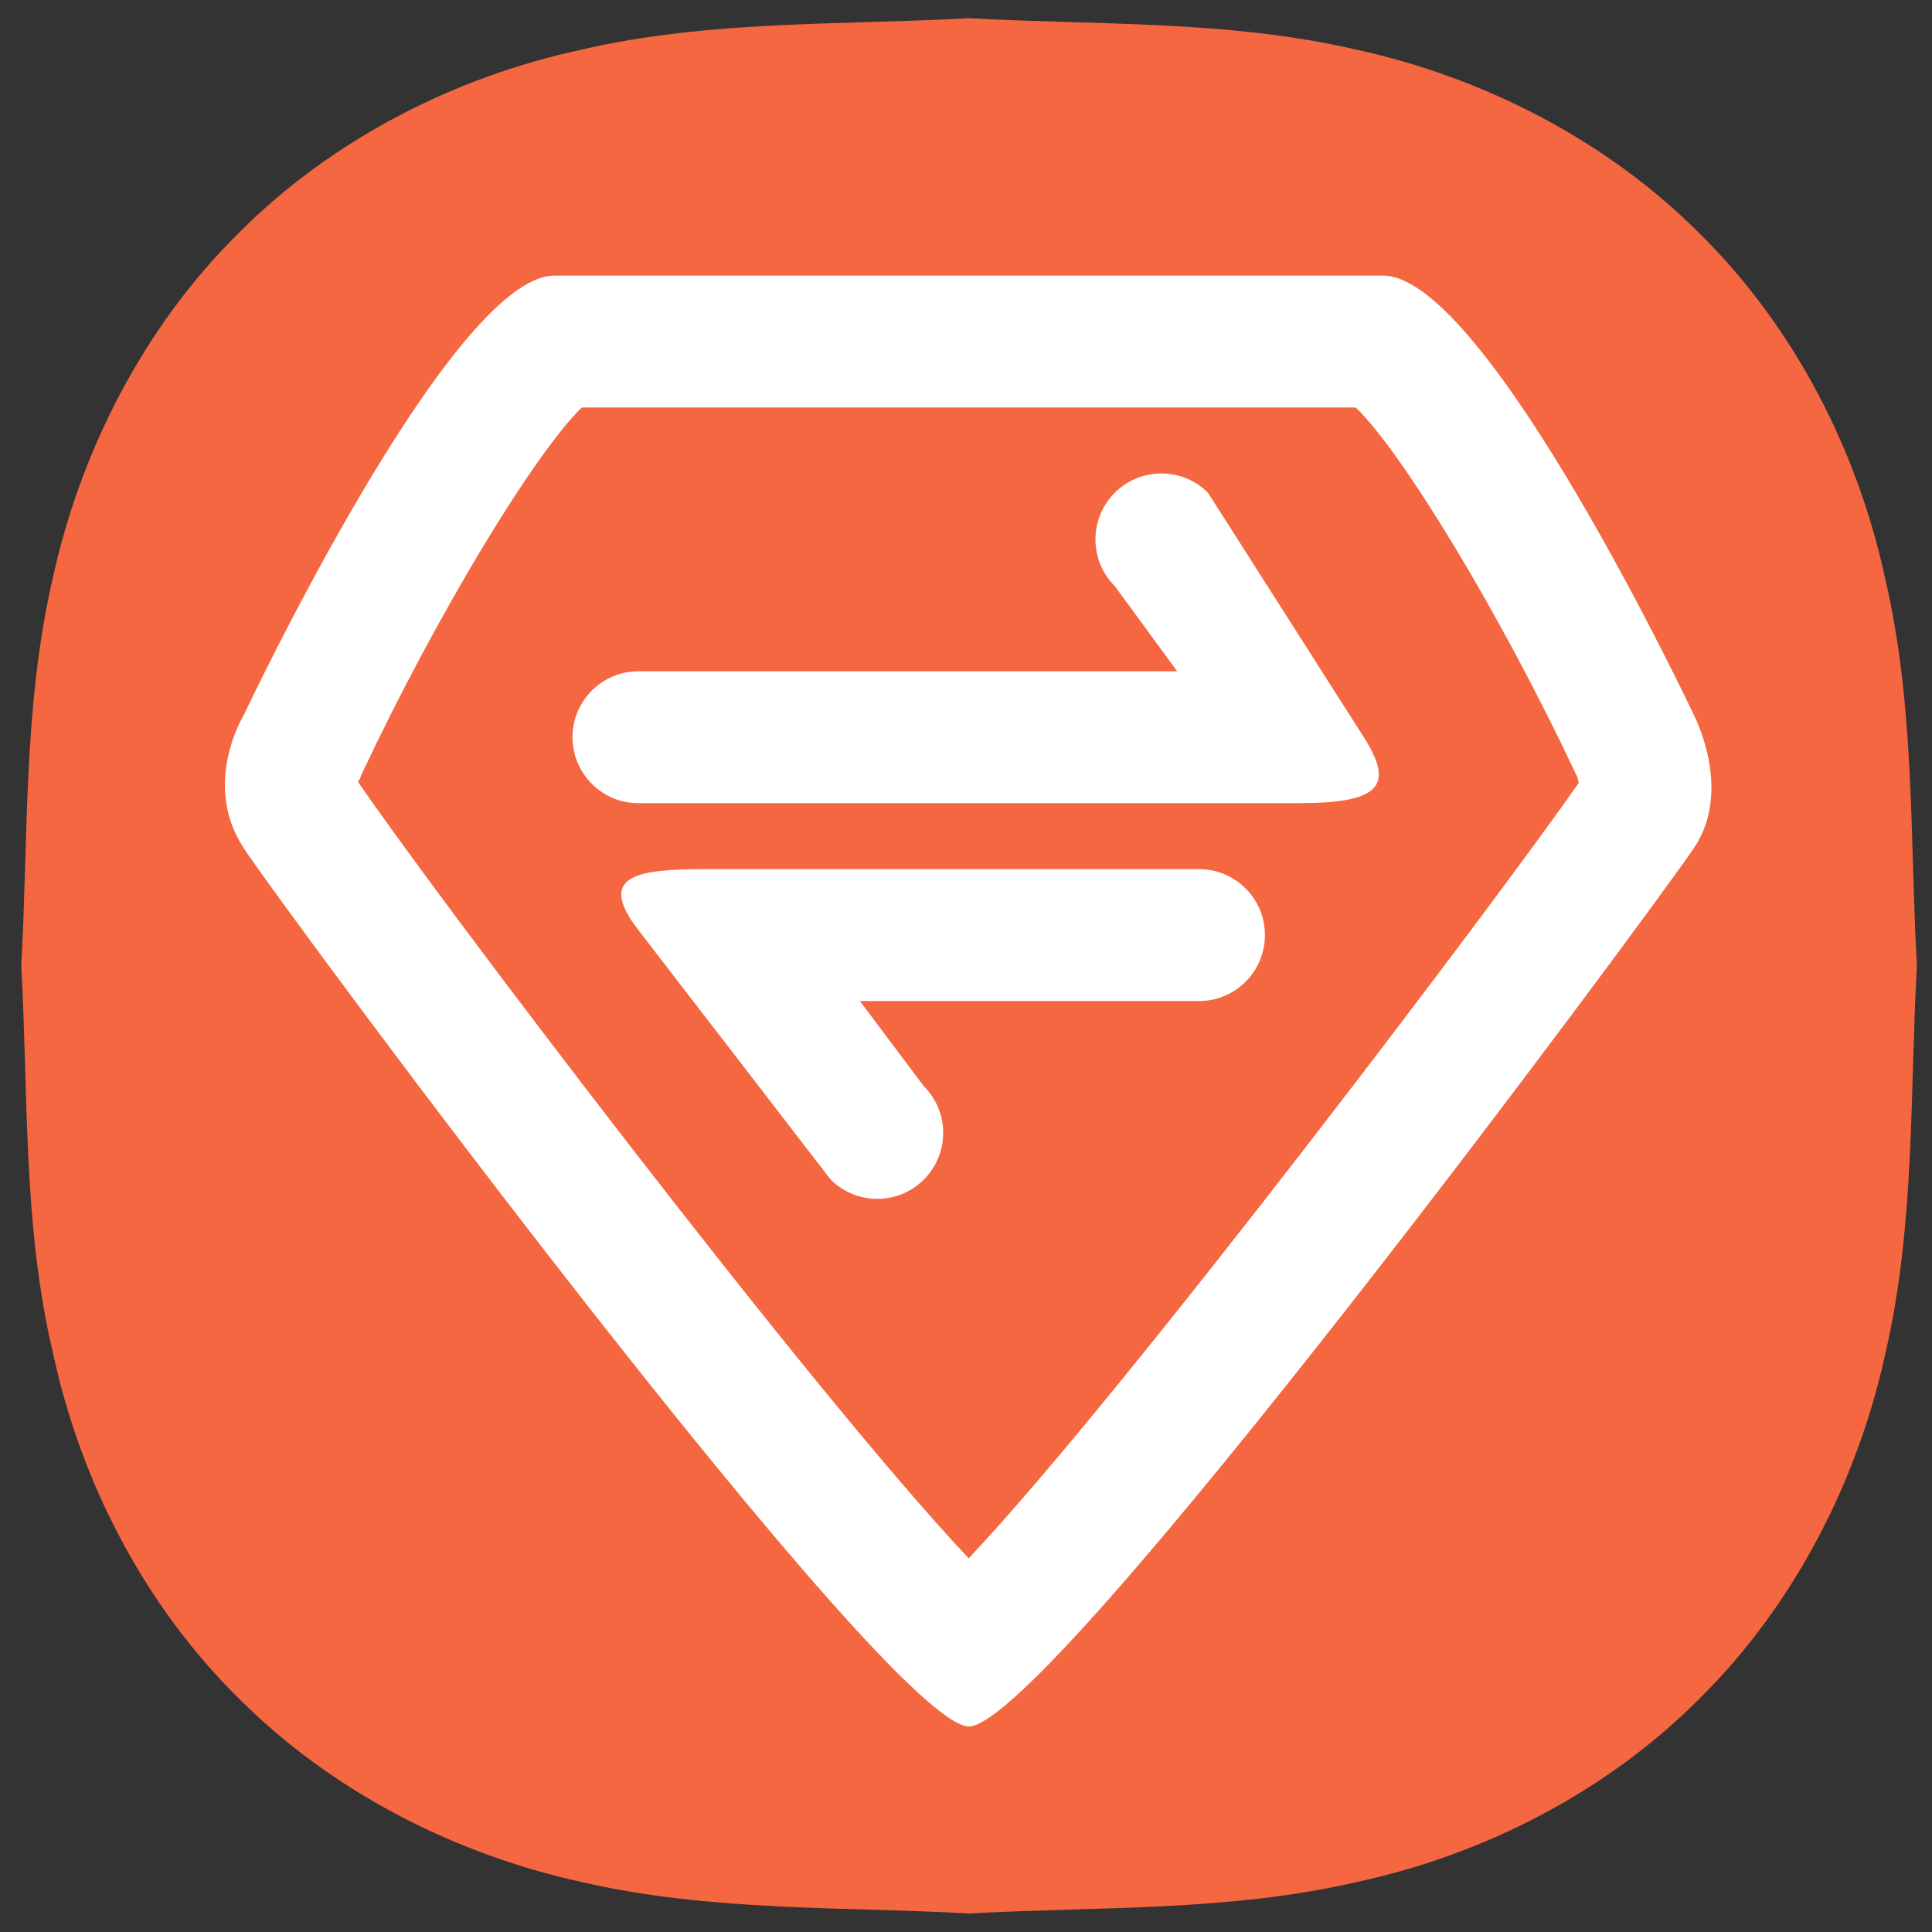 <?xml version="1.0" encoding="utf-8"?>
<!-- Generator: Adobe Illustrator 14.0.0, SVG Export Plug-In . SVG Version: 6.00 Build 43363)  -->
<!DOCTYPE svg PUBLIC "-//W3C//DTD SVG 1.1//EN" "http://www.w3.org/Graphics/SVG/1.1/DTD/svg11.dtd">
<svg version="1.1" id="图层_1" xmlns="http://www.w3.org/2000/svg" xmlns:xlink="http://www.w3.org/1999/xlink" x="0px" y="0px"
	 width="256px" height="256px" viewBox="0 0 256 256" enable-background="new 0 0 256 256" xml:space="preserve">
<rect x="0" y="0" width="256" height="256" fill="#333333" stroke="none"/>
<g id="图层_1_1_">
	<path fill="#F56741" d="M254,127.979c-0.945,16.643-0.215,34.316-4.172,51.346c-3.697,16.942-12.084,33.284-24.469,45.584
		c-12.299,12.428-28.598,20.813-45.584,24.469c-17.029,3.957-34.703,3.226-51.346,4.172c-16.643-0.946-34.317-0.215-51.346-4.172
		c-16.943-3.698-33.284-12.085-45.583-24.47c-12.428-12.299-20.813-28.598-24.469-45.584c-4.042-16.986-3.268-34.66-4.214-51.346
		c0.946-16.643,0.215-34.317,4.171-51.346c3.698-16.943,12.084-33.285,24.469-45.583C43.756,18.621,60.054,10.235,77.041,6.58
		c17.029-3.957,34.704-3.225,51.346-4.171c16.642,0.946,34.316,0.215,51.345,4.171c16.941,3.698,33.285,12.084,45.584,24.469
		c12.429,12.299,20.813,28.597,24.47,45.583C253.785,93.662,253.055,111.336,254,127.979z"/>
</g>
<g id="图层_2_x5F_复制">
	<path fill="#FFFFFF" d="M160.068,65.296c-3.414-3.413-8.942-3.413-12.357,0c-3.412,3.414-3.412,8.943,0,12.356l8.271,11.299H84.599
		c-4.829,0-8.738,3.907-8.738,8.737s3.909,8.739,8.738,8.739c0,0,76.635,0,87.379,0c10.746,0,12.901-2.202,8.735-8.739
		C176.555,91.169,160.068,65.296,160.068,65.296z"/>
	<path fill="#FFFFFF" d="M158.872,115.165h-65.45c-8.738,0-14.481,0.733-8.883,8.005c5.599,7.27,25.523,33.124,25.523,33.124
		c3.412,3.414,8.943,3.414,12.355,0c3.415-3.413,3.415-8.942,0-12.354l-8.474-11.297h44.928c4.83,0,8.738-3.91,8.738-8.74
		C167.611,119.074,163.702,115.165,158.872,115.165z"/>
	<path fill="#FFFFFF" d="M224.494,94.839c0,0-27.469-58.317-41.208-58.317c-13.703,0-96.119,0-109.822,0
		c-13.739,0-41.208,58.317-41.208,58.317s-5.521,9.012,0,17.476c5.521,8.482,85.538,116.446,96.119,116.446s91-108.8,96.119-116.446
		S224.494,94.839,224.494,94.839z M128.361,206.486c-21.247-22.479-71.991-89.648-80.924-102.901
		c0.345-0.486,0.217-0.426,0.627-1.305c9.813-20.821,22.693-42.129,29.025-48.282h102.567c6.322,6.144,19.203,27.461,29.029,48.291
		c0.099,0.213,0.205,0.417,0.308,0.623c0,0,0.114,0.41,0.204,0.819C199.563,117.623,149.457,184.111,128.361,206.486z"/>
</g>
</svg>
